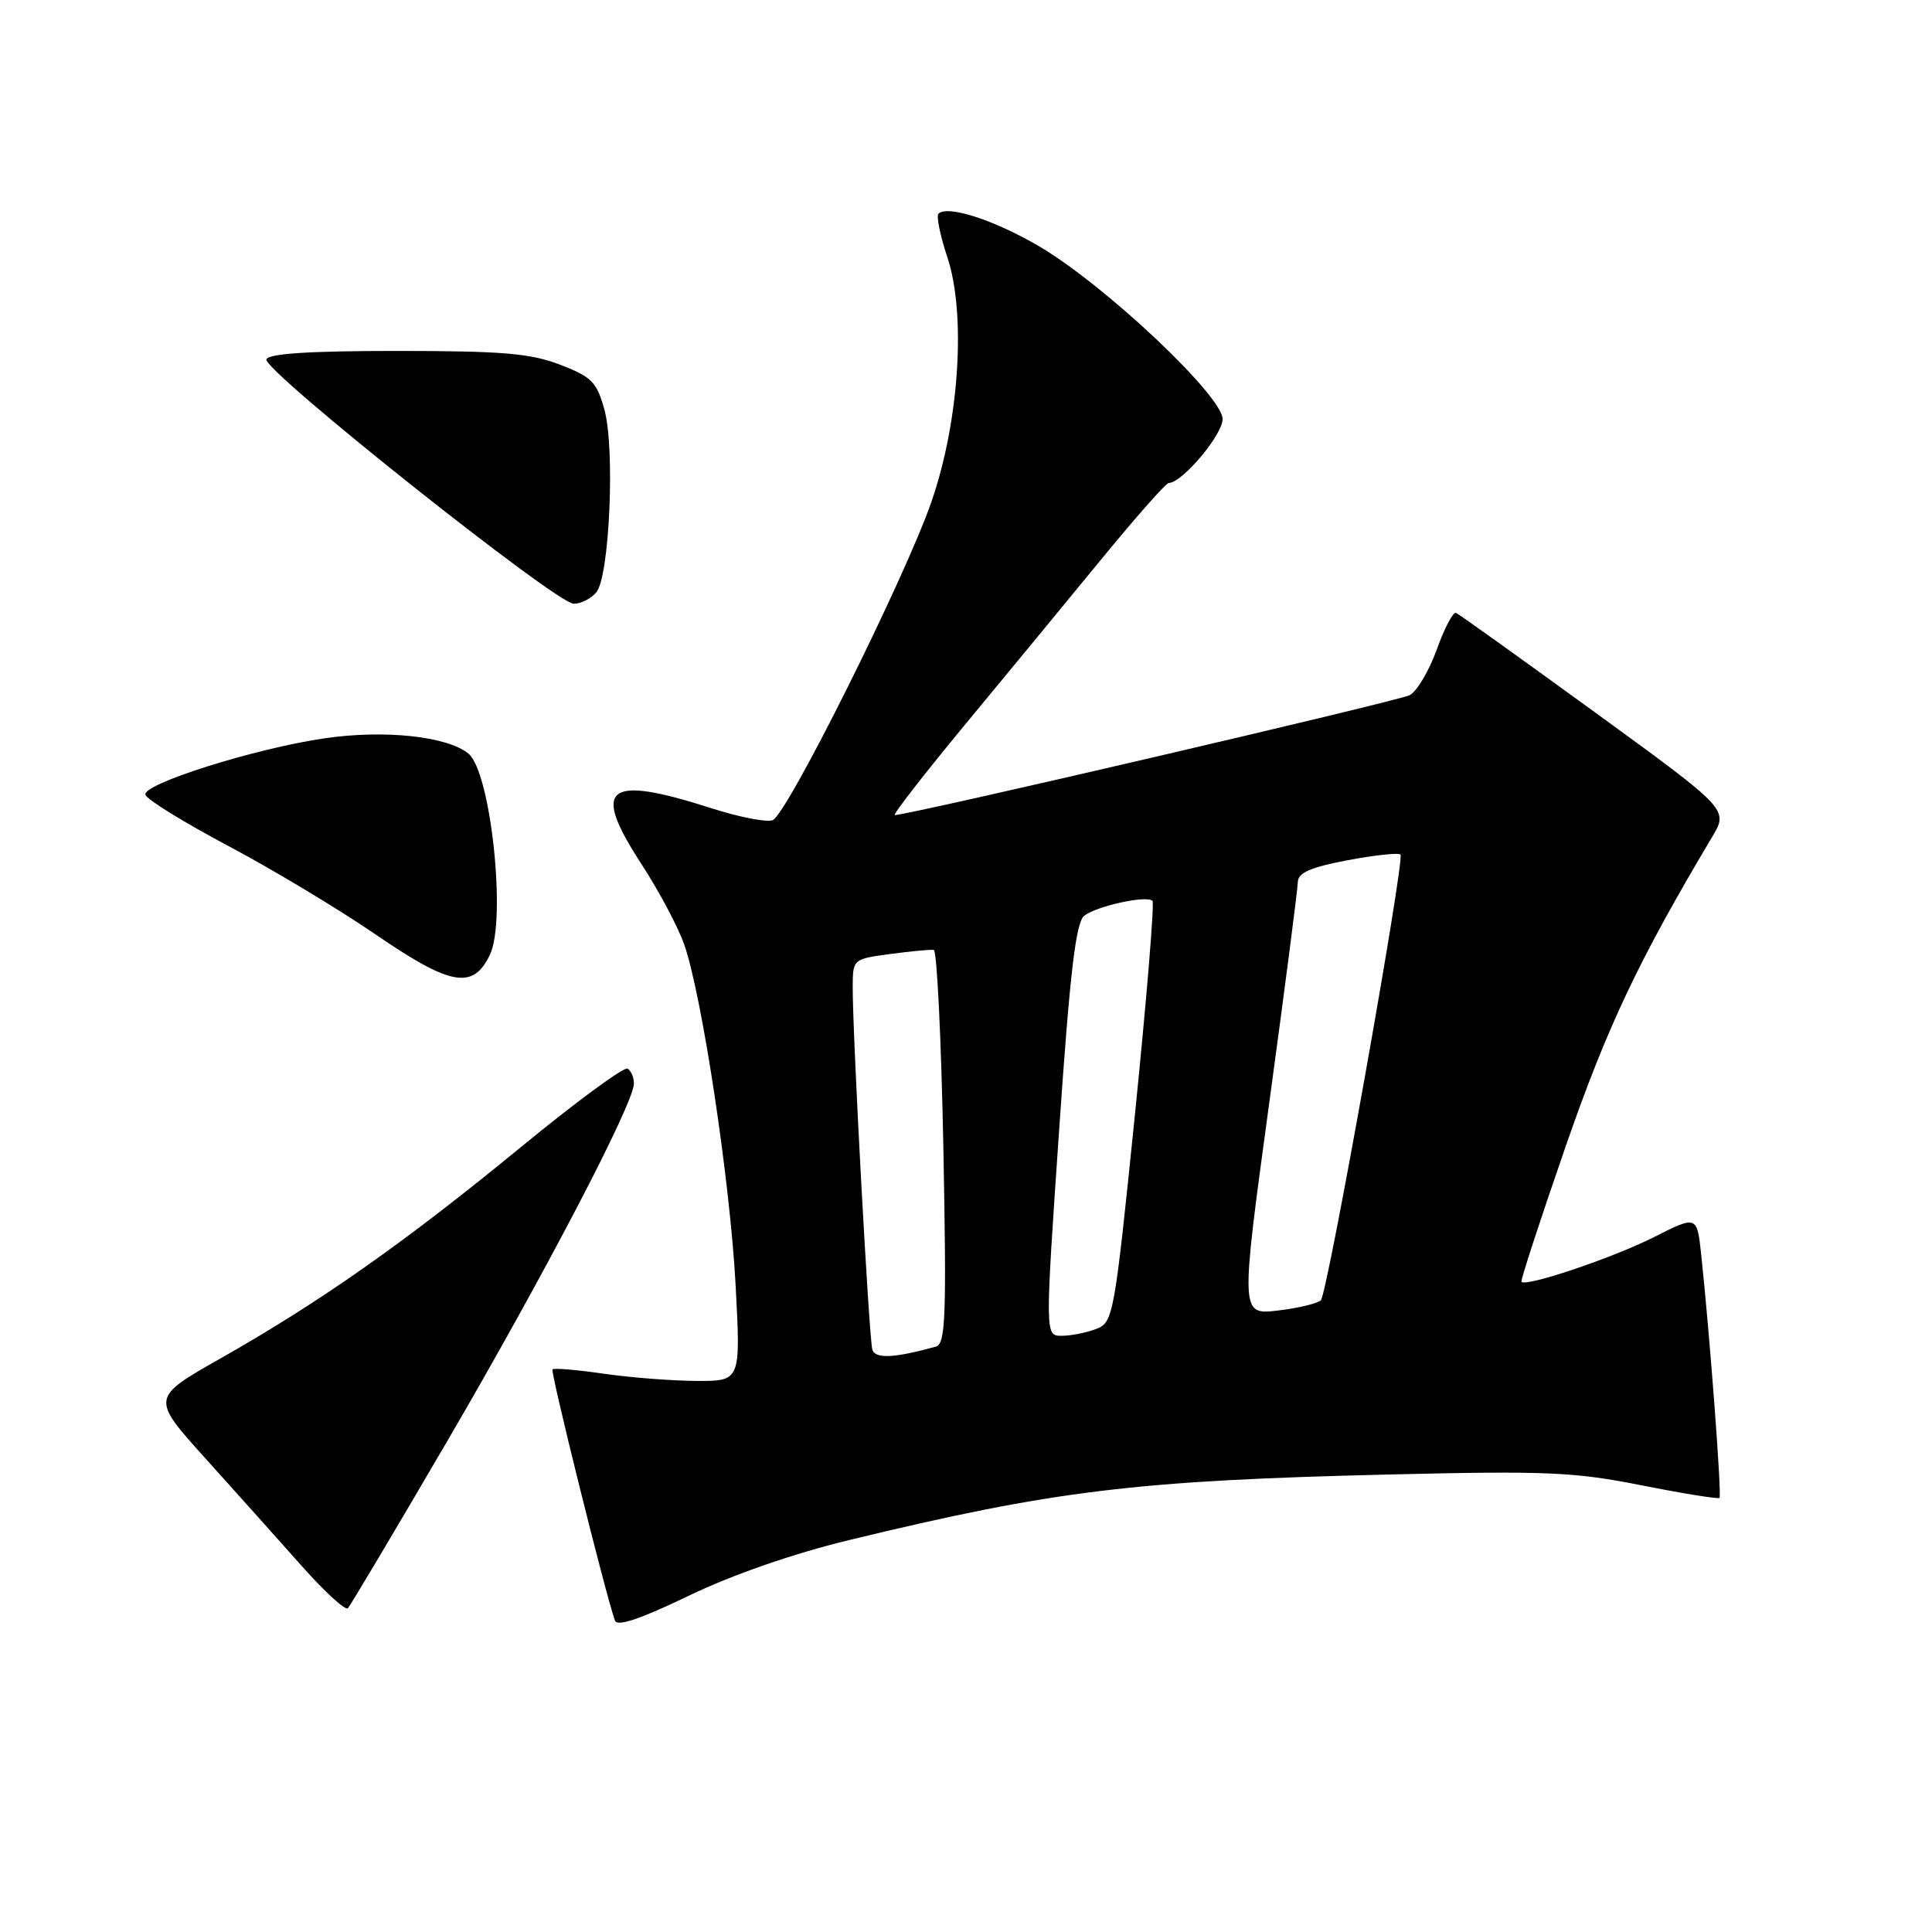 <?xml version="1.0" encoding="UTF-8" standalone="no"?>
<!DOCTYPE svg PUBLIC "-//W3C//DTD SVG 1.1//EN" "http://www.w3.org/Graphics/SVG/1.1/DTD/svg11.dtd" >
<svg xmlns="http://www.w3.org/2000/svg" xmlns:xlink="http://www.w3.org/1999/xlink" version="1.1" viewBox="0 0 256 256">
 <g >
 <path fill="currentColor"
d=" M 112.50 204.07 C 139.67 197.49 150.48 196.18 184.00 195.38 C 204.88 194.88 208.61 195.04 217.50 196.81 C 223.00 197.90 227.65 198.65 227.84 198.48 C 228.16 198.17 226.57 177.02 225.42 166.27 C 224.86 161.04 224.86 161.04 219.13 163.94 C 213.69 166.68 202.13 170.58 201.60 169.84 C 201.47 169.65 204.10 161.59 207.45 151.93 C 212.98 135.99 217.10 127.29 226.88 110.88 C 229.04 107.26 229.04 107.26 211.33 94.38 C 201.59 87.30 193.31 81.37 192.93 81.21 C 192.55 81.04 191.40 83.22 190.39 86.04 C 189.37 88.87 187.76 91.59 186.80 92.11 C 185.36 92.88 120.44 108.00 118.57 108.00 C 118.24 108.00 122.36 102.69 127.73 96.19 C 133.11 89.70 141.26 79.80 145.86 74.19 C 150.45 68.59 154.50 64.00 154.86 64.00 C 156.64 63.98 162.00 57.63 162.00 55.53 C 162.00 52.47 146.49 37.84 137.78 32.69 C 131.84 29.18 125.54 27.13 124.35 28.32 C 124.05 28.62 124.57 31.21 125.53 34.08 C 128.03 41.61 127.11 55.84 123.43 66.46 C 119.94 76.55 104.28 107.95 102.38 108.68 C 101.59 108.99 97.92 108.27 94.22 107.08 C 80.28 102.62 78.30 104.22 85.03 114.55 C 87.34 118.10 89.88 122.89 90.68 125.20 C 93.05 132.08 96.74 156.58 97.47 170.25 C 98.15 183.00 98.15 183.00 92.33 182.98 C 89.12 182.97 83.59 182.54 80.04 182.03 C 76.48 181.51 73.41 181.25 73.21 181.45 C 72.91 181.76 80.22 211.19 81.48 214.73 C 81.78 215.57 84.84 214.54 91.21 211.47 C 96.98 208.68 105.05 205.88 112.50 204.07 Z  M 59.24 191.00 C 72.09 168.99 84.00 146.18 84.00 143.57 C 84.00 142.77 83.62 141.88 83.16 141.60 C 82.70 141.31 76.28 146.03 68.91 152.09 C 53.58 164.67 42.49 172.47 29.25 179.98 C 19.99 185.23 19.99 185.23 27.25 193.28 C 31.24 197.71 36.98 204.12 40.00 207.52 C 43.02 210.92 45.77 213.44 46.09 213.10 C 46.42 212.77 52.33 202.82 59.24 191.00 Z  M 64.92 126.50 C 67.13 121.86 65.03 102.25 62.06 99.85 C 59.22 97.55 50.94 96.67 43.00 97.83 C 33.75 99.18 18.80 103.90 19.27 105.32 C 19.49 105.96 24.42 109.00 30.23 112.08 C 36.04 115.16 44.78 120.41 49.65 123.74 C 59.74 130.66 62.68 131.19 64.92 126.50 Z  M 79.02 78.48 C 80.76 76.38 81.51 59.54 80.10 54.33 C 79.09 50.63 78.42 49.94 74.23 48.33 C 70.32 46.82 66.57 46.50 52.59 46.50 C 41.02 46.50 35.56 46.85 35.30 47.62 C 34.81 49.06 73.72 80.00 76.02 80.00 C 76.97 80.00 78.32 79.32 79.02 78.48 Z  M 115.59 178.83 C 115.15 177.41 112.96 137.03 112.99 130.78 C 113.00 127.09 113.02 127.07 117.98 126.41 C 120.72 126.04 123.31 125.80 123.73 125.87 C 124.15 125.94 124.72 137.70 125.00 152.01 C 125.43 174.57 125.30 178.08 124.00 178.44 C 118.47 179.96 115.97 180.08 115.59 178.83 Z  M 140.34 149.75 C 141.77 128.86 142.55 122.23 143.66 121.35 C 145.29 120.06 151.94 118.60 152.71 119.37 C 152.98 119.65 151.94 132.33 150.40 147.54 C 147.65 174.50 147.52 175.23 145.23 176.10 C 143.93 176.60 141.88 177.00 140.67 177.00 C 138.47 177.00 138.47 177.00 140.34 149.75 Z  M 168.15 146.37 C 170.24 131.04 171.96 117.76 171.97 116.86 C 171.99 115.65 173.68 114.91 178.54 113.99 C 182.14 113.31 185.30 112.97 185.57 113.23 C 186.18 113.84 175.93 171.24 175.03 172.28 C 174.65 172.70 172.10 173.32 169.35 173.65 C 164.35 174.24 164.35 174.24 168.15 146.37 Z "/>
</g>
</svg>